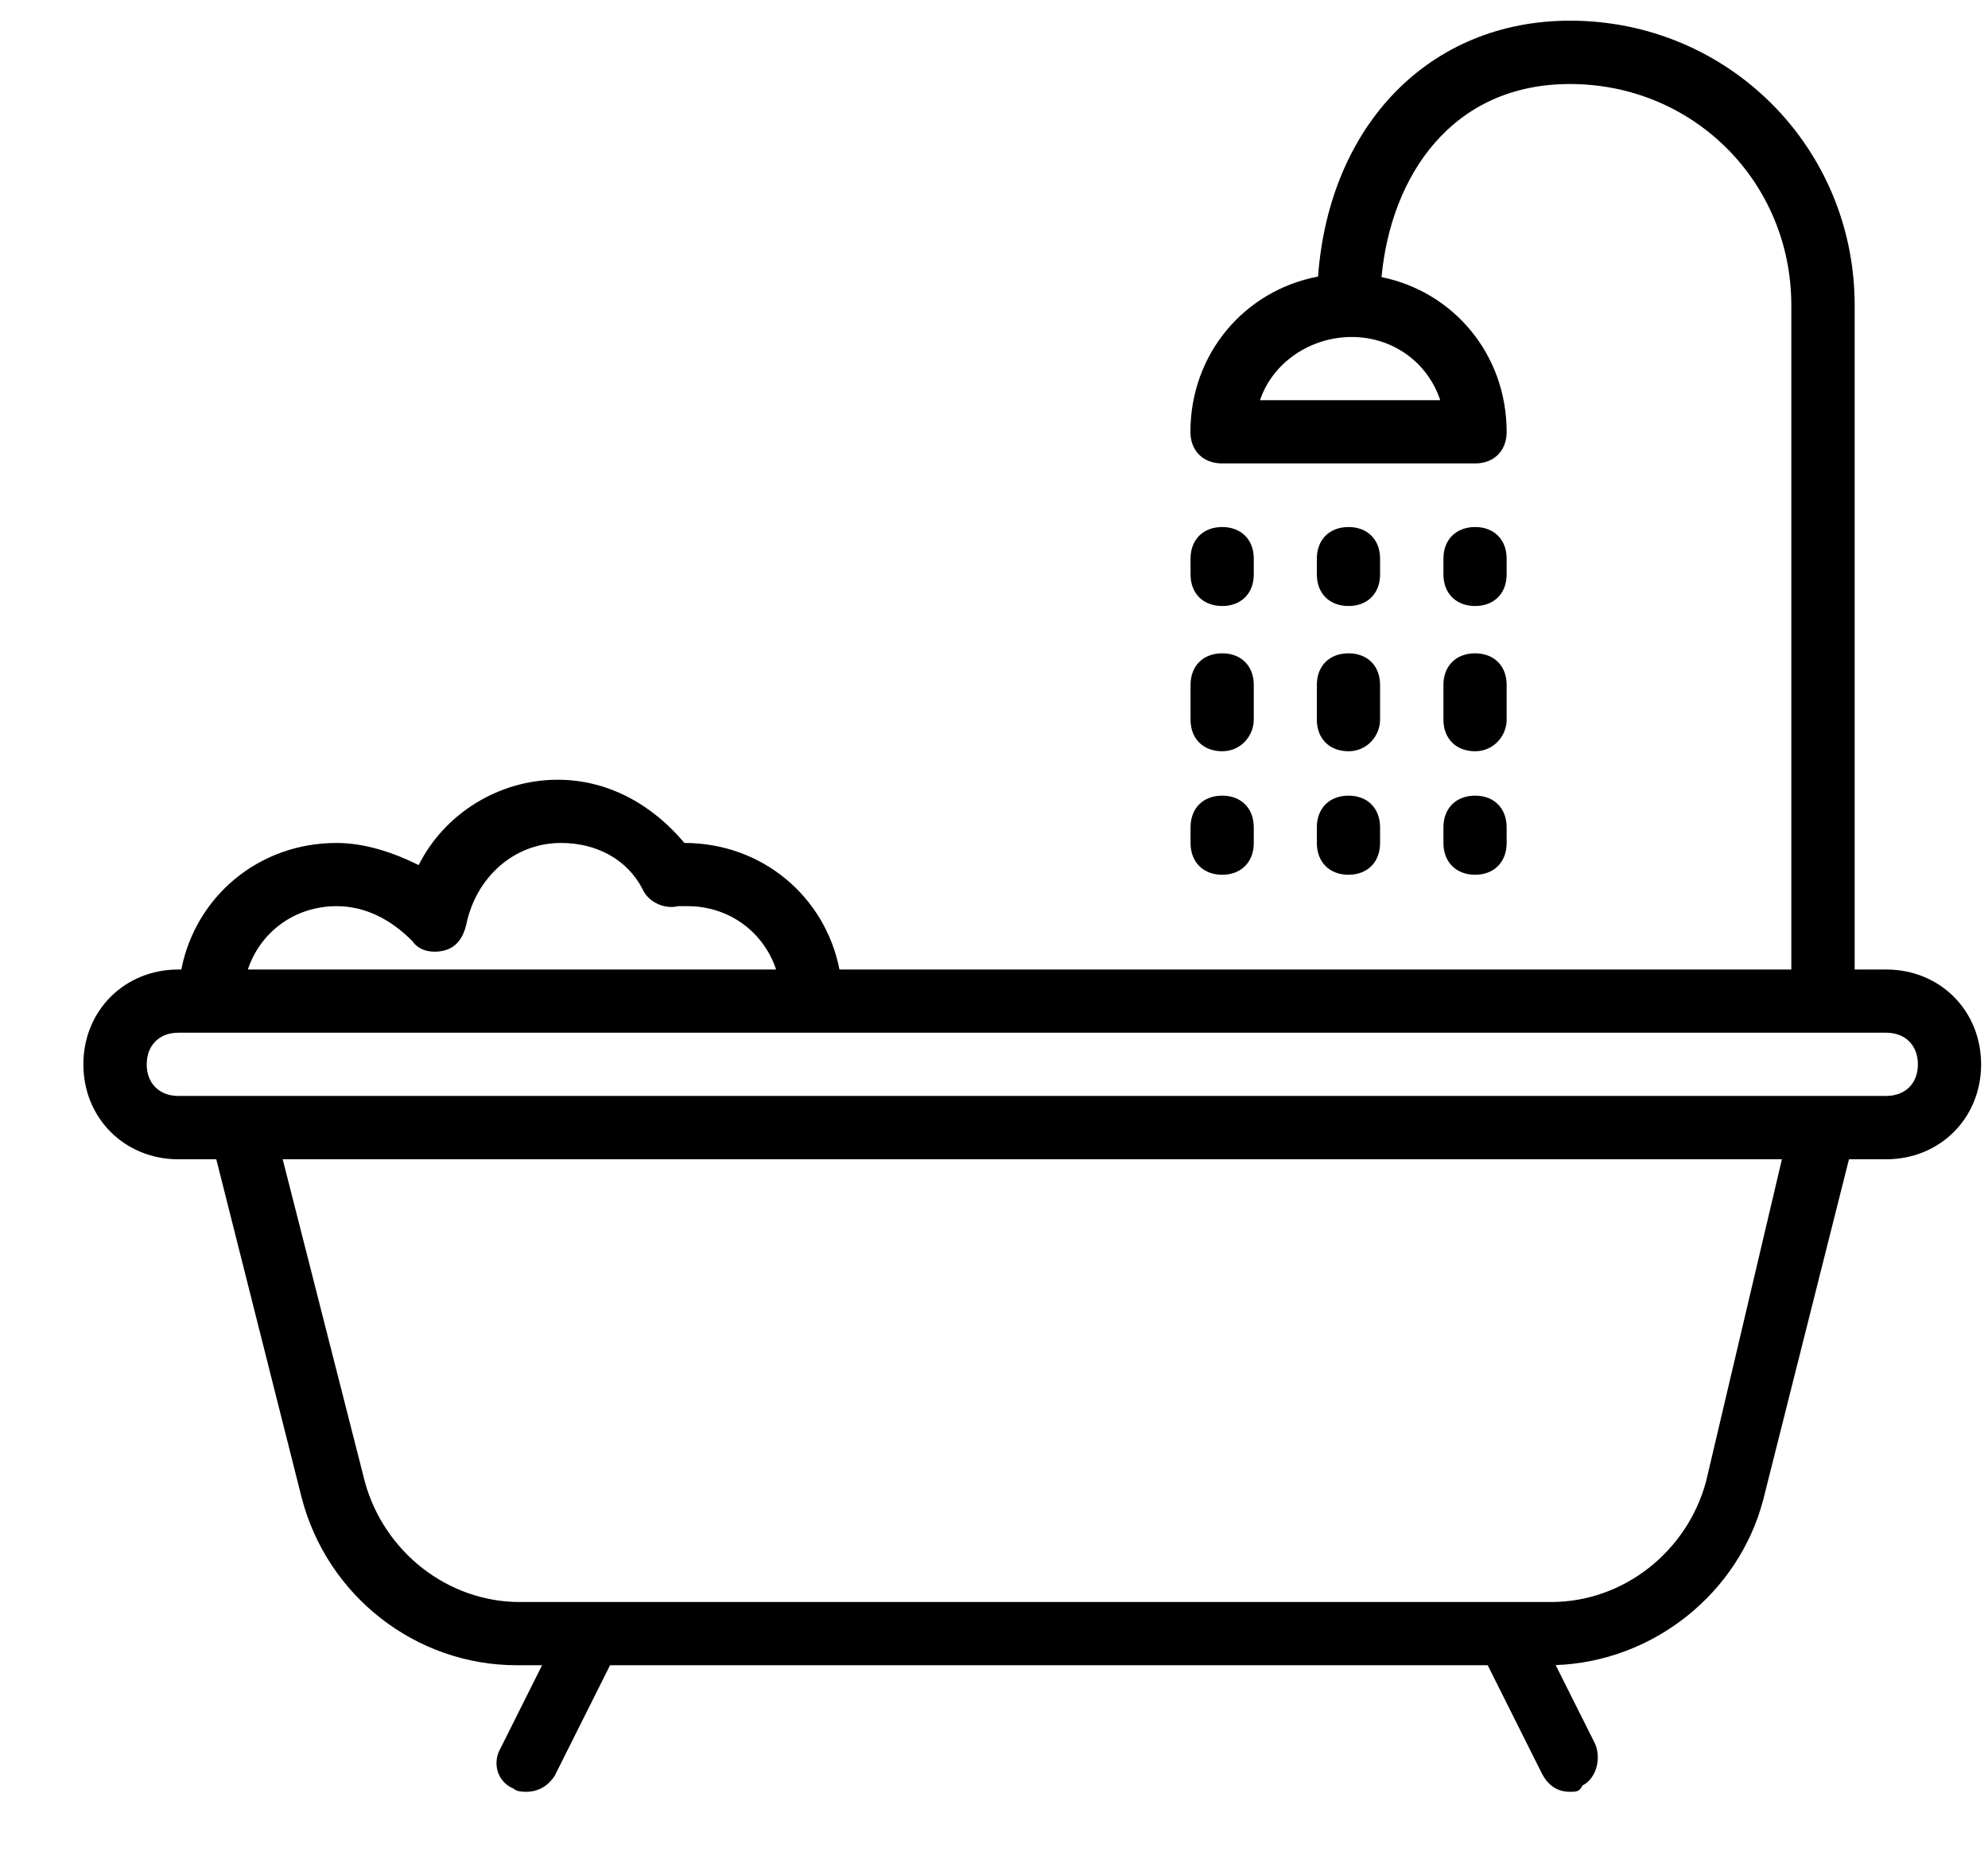 <svg width="15" height="14" viewBox="0 0 15 14" fill="none" xmlns="http://www.w3.org/2000/svg">
<path d="M14.232 7.316H13.994V2.304C13.994 1.111 13.039 0.156 11.846 0.156C10.79 0.156 10.03 0.939 9.945 2.087C9.39 2.192 8.982 2.67 8.982 3.259C8.982 3.402 9.078 3.497 9.221 3.497H11.13C11.273 3.497 11.368 3.402 11.368 3.259C11.368 2.676 10.969 2.202 10.424 2.091C10.495 1.332 10.951 0.634 11.846 0.634C12.777 0.634 13.516 1.373 13.516 2.304V7.316H6.334C6.226 6.765 5.75 6.361 5.164 6.361C4.925 6.075 4.591 5.884 4.209 5.884C3.756 5.884 3.35 6.146 3.159 6.528C2.968 6.433 2.753 6.361 2.539 6.361C1.952 6.361 1.476 6.765 1.368 7.316H1.345C0.94 7.316 0.629 7.626 0.629 8.032C0.629 8.437 0.94 8.748 1.345 8.748H1.632L2.276 11.301C2.467 12.041 3.135 12.566 3.899 12.566H4.09L3.78 13.186C3.708 13.306 3.756 13.449 3.875 13.497C3.899 13.521 3.947 13.521 3.97 13.521C4.066 13.521 4.138 13.473 4.185 13.401L4.603 12.566H11.225L11.631 13.377C11.679 13.473 11.75 13.521 11.846 13.521C11.894 13.521 11.917 13.521 11.941 13.473C12.037 13.425 12.085 13.282 12.037 13.162L11.738 12.565C12.477 12.538 13.116 12.022 13.302 11.325L13.951 8.748H14.232C14.638 8.748 14.948 8.437 14.948 8.032C14.948 7.626 14.638 7.316 14.232 7.316ZM10.867 3.02H9.507C9.603 2.734 9.889 2.543 10.199 2.543C10.509 2.543 10.772 2.734 10.867 3.02ZM2.539 6.838C2.753 6.838 2.944 6.934 3.111 7.101C3.159 7.173 3.255 7.196 3.35 7.173C3.445 7.149 3.493 7.077 3.517 6.982C3.589 6.624 3.875 6.361 4.233 6.361C4.495 6.361 4.734 6.48 4.853 6.719C4.901 6.814 5.021 6.862 5.116 6.838C5.14 6.838 5.164 6.838 5.188 6.838C5.498 6.838 5.76 7.029 5.856 7.316H1.87C1.966 7.029 2.228 6.838 2.539 6.838ZM12.872 11.182C12.729 11.707 12.252 12.089 11.703 12.089H3.923C3.374 12.089 2.897 11.707 2.753 11.182L2.133 8.748H13.445L12.872 11.182ZM14.232 8.27H13.755H1.823H1.345C1.202 8.27 1.107 8.175 1.107 8.032C1.107 7.888 1.202 7.793 1.345 7.793H1.584H6.118H14.232C14.376 7.793 14.471 7.888 14.471 8.032C14.471 8.175 14.376 8.27 14.232 8.27Z" fill="black"/>
<path d="M9.222 4.573C9.365 4.573 9.46 4.478 9.46 4.335V4.215C9.46 4.072 9.365 3.977 9.222 3.977C9.078 3.977 8.983 4.072 8.983 4.215V4.335C8.983 4.478 9.078 4.573 9.222 4.573Z" fill="black"/>
<path d="M9.222 5.669C9.365 5.669 9.46 5.55 9.46 5.431V5.168C9.46 5.025 9.365 4.93 9.222 4.93C9.078 4.93 8.983 5.025 8.983 5.168V5.431C8.983 5.574 9.078 5.669 9.222 5.669Z" fill="black"/>
<path d="M9.222 6.601C9.365 6.601 9.46 6.505 9.46 6.362V6.243C9.46 6.099 9.365 6.004 9.222 6.004C9.078 6.004 8.983 6.099 8.983 6.243V6.362C8.983 6.505 9.078 6.601 9.222 6.601Z" fill="black"/>
<path d="M10.175 4.573C10.318 4.573 10.413 4.478 10.413 4.335V4.215C10.413 4.072 10.318 3.977 10.175 3.977C10.031 3.977 9.936 4.072 9.936 4.215V4.335C9.936 4.478 10.031 4.573 10.175 4.573Z" fill="black"/>
<path d="M9.936 5.431C9.936 5.574 10.031 5.669 10.175 5.669C10.318 5.669 10.413 5.55 10.413 5.431V5.168C10.413 5.025 10.318 4.93 10.175 4.93C10.031 4.93 9.936 5.025 9.936 5.168V5.431Z" fill="black"/>
<path d="M9.936 6.362C9.936 6.505 10.031 6.601 10.175 6.601C10.318 6.601 10.413 6.505 10.413 6.362V6.243C10.413 6.099 10.318 6.004 10.175 6.004C10.031 6.004 9.936 6.099 9.936 6.243V6.362Z" fill="black"/>
<path d="M11.13 4.573C11.273 4.573 11.368 4.478 11.368 4.335V4.215C11.368 4.072 11.273 3.977 11.13 3.977C10.987 3.977 10.891 4.072 10.891 4.215V4.335C10.891 4.478 10.987 4.573 11.13 4.573Z" fill="black"/>
<path d="M10.891 5.431C10.891 5.574 10.987 5.669 11.13 5.669C11.273 5.669 11.368 5.55 11.368 5.431V5.168C11.368 5.025 11.273 4.93 11.13 4.93C10.987 4.93 10.891 5.025 10.891 5.168L10.891 5.431Z" fill="black"/>
<path d="M10.891 6.362C10.891 6.505 10.987 6.601 11.13 6.601C11.273 6.601 11.368 6.505 11.368 6.362V6.243C11.368 6.099 11.273 6.004 11.13 6.004C10.987 6.004 10.891 6.099 10.891 6.243V6.362Z" fill="black"/>
</svg>
